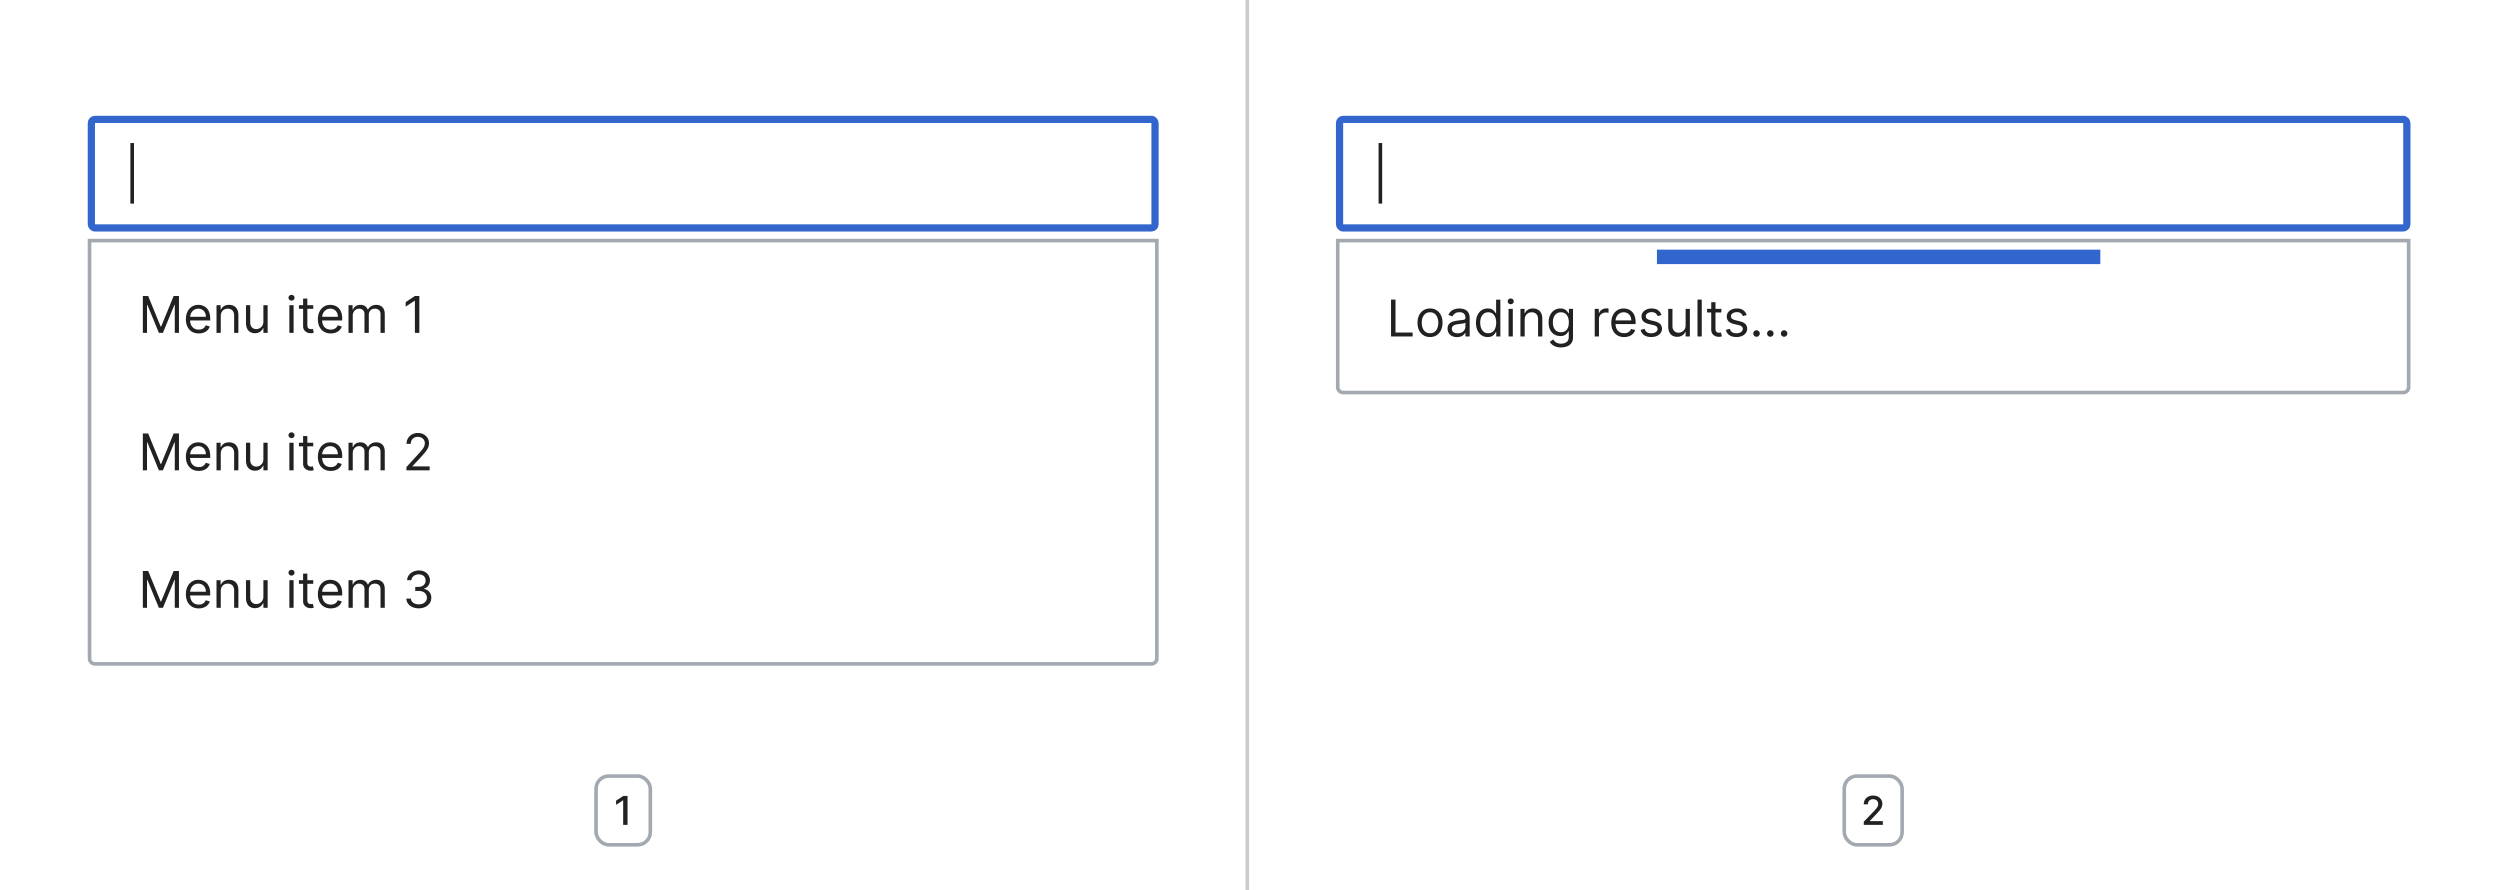 <?xml version="1.0" encoding="UTF-8"?>
<svg xmlns="http://www.w3.org/2000/svg" width="691" height="246" fill="none" viewBox="0 0 691 246">
	<g clip-path="url(#a)">
		<rect width="294" height="30" x="25.25" y="33" fill="#fff" rx="1"/>
		<path fill="#202122" d="M37.034 39.537V56.28h-.994V39.537h.994Z"/>
		<rect width="294" height="30" x="25.25" y="33" stroke="#36C" stroke-linecap="square" stroke-width="2" rx="1"/>
		<g filter="url(#b)">
			<path fill="#fff" d="M24.25 64h296v116a2 2 0 0 1-2 2h-292a2 2 0 0 1-2-2V64Z"/>
			<path fill="#202122" d="M39.483 79.818h1.472l3.46 8.452h.12l3.46-8.452h1.47V90h-1.153v-7.736h-.099L45.031 90h-1.113l-3.182-7.736h-.1V90h-1.153V79.818ZM54.939 90.16c-.736 0-1.37-.162-1.904-.487a3.27 3.27 0 0 1-1.228-1.372c-.285-.59-.428-1.276-.428-2.058 0-.783.143-1.472.428-2.069.288-.6.689-1.067 1.203-1.402.517-.338 1.12-.507 1.81-.507.397 0 .79.067 1.178.2.387.132.74.347 1.059.645.318.295.571.687.76 1.174.19.487.284 1.087.284 1.8v.496h-5.887v-1.014h4.693c0-.43-.086-.815-.258-1.153a1.95 1.95 0 0 0-.726-.8c-.312-.196-.68-.294-1.104-.294-.467 0-.871.116-1.213.348a2.29 2.29 0 0 0-.78.895 2.629 2.629 0 0 0-.274 1.183v.677c0 .576.1 1.065.299 1.466.202.398.482.701.84.91.358.205.774.308 1.248.308.308 0 .586-.043.835-.13a1.77 1.77 0 0 0 .651-.397c.182-.179.323-.4.423-.666l1.133.318a2.52 2.52 0 0 1-.601 1.014c-.282.289-.63.514-1.044.677-.415.158-.88.238-1.397.238Zm6.078-4.753V90h-1.174v-7.636h1.134v1.193h.1c.178-.388.45-.7.815-.935.364-.239.835-.358 1.412-.358.517 0 .97.106 1.357.318.388.21.69.527.905.955.215.424.323.961.323 1.61V90h-1.173v-4.773c0-.6-.156-1.067-.468-1.402-.311-.338-.739-.507-1.283-.507-.374 0-.709.081-1.004.244-.291.162-.522.4-.69.71-.17.312-.254.69-.254 1.134Zm11.786 1.472v-4.514h1.174V90h-1.174v-1.293h-.08a2.505 2.505 0 0 1-.834.99c-.378.268-.856.402-1.432.402a2.55 2.55 0 0 1-1.273-.313 2.192 2.192 0 0 1-.875-.954c-.212-.428-.318-.966-.318-1.616v-4.852h1.173v4.772c0 .557.156 1.001.468 1.333.314.331.715.497 1.203.497.291 0 .588-.075.89-.224.304-.149.56-.378.765-.686.209-.308.313-.7.313-1.178ZM79.98 90v-7.636h1.173V90H79.98Zm.597-8.91a.834.834 0 0 1-.592-.233.75.75 0 0 1-.243-.561.75.75 0 0 1 .243-.562.834.834 0 0 1 .592-.234c.228 0 .424.078.586.234a.743.743 0 0 1 .249.562.743.743 0 0 1-.249.561.817.817 0 0 1-.586.234Zm6.004 1.274v.994h-3.957v-.994h3.957Zm-2.804-1.83h1.174v7.278c0 .332.048.58.144.746.1.163.225.272.378.328.156.053.32.08.492.08.13 0 .235-.007.318-.02l.199-.04.239 1.054c-.08.03-.191.06-.334.09a2.45 2.45 0 0 1-.541.05 2.37 2.37 0 0 1-.975-.214 1.938 1.938 0 0 1-.785-.652c-.206-.291-.309-.66-.309-1.103v-7.597Zm7.647 9.625c-.736 0-1.37-.162-1.904-.487a3.27 3.27 0 0 1-1.23-1.372c-.285-.59-.428-1.276-.428-2.058 0-.783.143-1.472.428-2.069.288-.6.69-1.067 1.203-1.402.517-.338 1.12-.507 1.81-.507.397 0 .79.067 1.178.2.388.132.74.347 1.059.645.318.295.572.687.76 1.174.19.487.284 1.087.284 1.8v.496h-5.886v-1.014h4.693c0-.43-.086-.815-.259-1.153a1.949 1.949 0 0 0-.726-.8c-.311-.196-.68-.294-1.103-.294-.468 0-.872.116-1.213.348a2.29 2.29 0 0 0-.781.895 2.63 2.63 0 0 0-.273 1.183v.677c0 .576.099 1.065.298 1.466.202.398.482.701.84.91.358.205.774.308 1.248.308.308 0 .587-.043.835-.13.252-.089.47-.221.651-.397.183-.179.324-.4.423-.666l1.134.318a2.51 2.51 0 0 1-.602 1.014c-.282.289-.63.514-1.044.677-.414.158-.88.238-1.397.238ZM96.328 90v-7.636h1.133v1.193h.1c.159-.408.416-.724.77-.95.355-.228.78-.343 1.278-.343.504 0 .923.115 1.258.343.338.226.601.542.79.95h.08a2.22 2.22 0 0 1 .88-.94c.391-.235.86-.353 1.407-.353.682 0 1.241.214 1.675.642.434.424.651 1.085.651 1.983V90h-1.173v-5.11c0-.564-.154-.967-.462-1.209a1.711 1.711 0 0 0-1.089-.363c-.537 0-.953.163-1.248.487-.295.322-.442.73-.442 1.223V90h-1.194v-5.23c0-.434-.14-.784-.422-1.05-.282-.268-.645-.402-1.089-.402-.305 0-.59.081-.855.244a1.84 1.84 0 0 0-.636.676c-.16.285-.239.615-.239.99V90h-1.173Zm19.581-10.182V90h-1.233v-8.89h-.06l-2.486 1.651V81.51l2.546-1.69h1.233Zm-76.426 38h1.472l3.46 8.452h.12l3.46-8.452h1.47V128h-1.153v-7.736h-.099L45.031 128h-1.113l-3.182-7.736h-.1V128h-1.153v-10.182Zm15.456 10.341c-.736 0-1.37-.162-1.904-.487a3.273 3.273 0 0 1-1.228-1.372c-.285-.59-.428-1.276-.428-2.059 0-.782.143-1.471.428-2.068.288-.6.689-1.067 1.203-1.402.517-.338 1.12-.507 1.81-.507.397 0 .79.066 1.178.199.387.133.74.348 1.059.646.318.295.571.686.76 1.174.19.487.284 1.087.284 1.799v.498h-5.887v-1.015h4.693c0-.431-.086-.815-.258-1.153a1.944 1.944 0 0 0-.726-.8c-.312-.196-.68-.294-1.104-.294-.467 0-.871.116-1.213.348a2.29 2.29 0 0 0-.78.895 2.628 2.628 0 0 0-.274 1.183v.676c0 .577.1 1.066.299 1.467.202.398.482.701.84.91.358.205.774.308 1.248.308.308 0 .586-.043.835-.129a1.79 1.79 0 0 0 .651-.398 1.82 1.82 0 0 0 .423-.666l1.133.318a2.52 2.52 0 0 1-.601 1.014c-.282.289-.63.514-1.044.676-.415.16-.88.239-1.397.239Zm6.078-4.753V128h-1.174v-7.636h1.134v1.193h.1c.178-.388.45-.7.815-.935.364-.238.835-.358 1.412-.358.517 0 .97.106 1.357.318.388.209.69.527.905.955.215.424.323.961.323 1.611V128h-1.173v-4.773c0-.6-.156-1.067-.468-1.402-.311-.338-.739-.507-1.283-.507-.374 0-.709.081-1.004.244a1.738 1.738 0 0 0-.69.711c-.17.311-.254.689-.254 1.133Zm11.786 1.472v-4.514h1.174V128h-1.174v-1.293h-.08a2.508 2.508 0 0 1-.834.99c-.378.268-.856.402-1.432.402a2.55 2.55 0 0 1-1.273-.313 2.191 2.191 0 0 1-.875-.954c-.212-.428-.318-.966-.318-1.616v-4.852h1.173v4.772c0 .557.156 1.001.468 1.333.314.331.715.497 1.203.497a2 2 0 0 0 .89-.224 1.94 1.94 0 0 0 .765-.686c.209-.308.313-.701.313-1.178ZM79.98 128v-7.636h1.173V128H79.98Zm.597-8.909a.833.833 0 0 1-.592-.234.751.751 0 0 1-.243-.562c0-.218.08-.406.243-.561a.833.833 0 0 1 .592-.234c.228 0 .424.078.586.234a.742.742 0 0 1 .249.561.744.744 0 0 1-.249.562.816.816 0 0 1-.586.234Zm6.004 1.273v.994h-3.957v-.994h3.957Zm-2.804-1.83h1.174v7.278c0 .332.048.581.144.746.1.163.225.272.378.328.156.053.32.08.492.08.13 0 .235-.007.318-.02l.199-.04.239 1.054c-.08.03-.191.06-.334.09a2.467 2.467 0 0 1-.541.049c-.332 0-.657-.071-.975-.213a1.94 1.94 0 0 1-.785-.652c-.206-.291-.309-.659-.309-1.103v-7.597Zm7.647 9.625c-.736 0-1.37-.162-1.904-.487a3.273 3.273 0 0 1-1.228-1.372c-.285-.59-.428-1.276-.428-2.059 0-.782.143-1.471.428-2.068.288-.6.69-1.067 1.203-1.402.517-.338 1.12-.507 1.81-.507.397 0 .79.066 1.178.199.388.133.74.348 1.059.646.318.295.572.686.76 1.174.19.487.284 1.087.284 1.799v.498H88.7v-1.015h4.693a2.5 2.5 0 0 0-.259-1.153 1.944 1.944 0 0 0-.726-.8c-.311-.196-.68-.294-1.103-.294-.468 0-.872.116-1.213.348a2.29 2.29 0 0 0-.781.895 2.63 2.63 0 0 0-.273 1.183v.676c0 .577.099 1.066.298 1.467.202.398.482.701.84.91.358.205.774.308 1.248.308.308 0 .587-.043.835-.129a1.79 1.79 0 0 0 .651-.398c.183-.179.324-.401.423-.666l1.134.318a2.51 2.51 0 0 1-.602 1.014c-.282.289-.63.514-1.044.676-.414.16-.88.239-1.397.239Zm4.905-.159v-7.636h1.133v1.193h.1a1.92 1.92 0 0 1 .77-.95c.355-.228.78-.343 1.278-.343.504 0 .923.115 1.258.343.338.226.601.542.79.95h.08a2.22 2.22 0 0 1 .88-.94c.391-.235.86-.353 1.407-.353.682 0 1.241.214 1.675.642.434.424.651 1.085.651 1.983V128h-1.173v-5.111c0-.563-.154-.966-.462-1.208a1.71 1.71 0 0 0-1.089-.363c-.537 0-.953.163-1.248.487-.295.322-.442.73-.442 1.223V128h-1.194v-5.23c0-.434-.14-.784-.422-1.049-.282-.269-.645-.403-1.089-.403-.305 0-.59.081-.855.244a1.84 1.84 0 0 0-.636.676c-.16.285-.239.615-.239.989V128h-1.173Zm16.001 0v-.895l3.361-3.679c.394-.431.719-.805.975-1.123.255-.322.444-.624.566-.905.126-.285.189-.584.189-.895 0-.358-.086-.668-.258-.93a1.67 1.67 0 0 0-.696-.606 2.252 2.252 0 0 0-.995-.214c-.391 0-.732.081-1.024.243-.288.16-.512.383-.671.672a2.097 2.097 0 0 0-.234 1.014h-1.173c0-.597.138-1.12.413-1.571a2.864 2.864 0 0 1 1.123-1.054 3.39 3.39 0 0 1 1.606-.378c.597 0 1.125.126 1.586.378.461.252.822.591 1.084 1.019.262.428.393.903.393 1.427 0 .374-.068.741-.204 1.099-.133.354-.365.75-.696 1.188-.328.434-.784.964-1.367 1.591l-2.287 2.446v.079h4.733V128h-6.424Zm-72.847 27.818h1.472l3.46 8.452h.12l3.46-8.452h1.47V166h-1.153v-7.736h-.099L45.031 166h-1.113l-3.182-7.736h-.1V166h-1.153v-10.182Zm15.456 10.341c-.736 0-1.37-.162-1.904-.487a3.273 3.273 0 0 1-1.228-1.372c-.285-.59-.428-1.276-.428-2.059 0-.782.143-1.471.428-2.068.288-.6.689-1.067 1.203-1.402.517-.338 1.12-.507 1.81-.507.397 0 .79.066 1.178.199.387.133.74.348 1.059.646.318.295.571.686.76 1.174.19.487.284 1.087.284 1.799v.498h-5.887v-1.015h4.693c0-.431-.086-.815-.258-1.153a1.944 1.944 0 0 0-.726-.8c-.312-.196-.68-.294-1.104-.294-.467 0-.871.116-1.213.348a2.29 2.29 0 0 0-.78.895 2.628 2.628 0 0 0-.274 1.183v.676c0 .577.1 1.066.299 1.467.202.398.482.701.84.91.358.205.774.308 1.248.308.308 0 .586-.043.835-.129a1.79 1.79 0 0 0 .651-.398 1.82 1.82 0 0 0 .423-.666l1.133.318a2.52 2.52 0 0 1-.601 1.014c-.282.289-.63.514-1.044.676-.415.16-.88.239-1.397.239Zm6.078-4.753V166h-1.174v-7.636h1.134v1.193h.1c.178-.388.45-.7.815-.935.364-.238.835-.358 1.412-.358.517 0 .97.106 1.357.318.388.209.69.527.905.955.215.424.323.961.323 1.611V166h-1.173v-4.773c0-.6-.156-1.067-.468-1.402-.311-.338-.739-.507-1.283-.507-.374 0-.709.081-1.004.244a1.738 1.738 0 0 0-.69.711c-.17.311-.254.689-.254 1.133Zm11.786 1.472v-4.514h1.174V166h-1.174v-1.293h-.08a2.508 2.508 0 0 1-.834.99c-.378.268-.856.402-1.432.402a2.55 2.55 0 0 1-1.273-.313 2.191 2.191 0 0 1-.875-.954c-.212-.428-.318-.966-.318-1.616v-4.852h1.173v4.772c0 .557.156 1.001.468 1.333.314.331.715.497 1.203.497a2 2 0 0 0 .89-.224 1.94 1.94 0 0 0 .765-.686c.209-.308.313-.701.313-1.178ZM79.98 166v-7.636h1.173V166H79.98Zm.597-8.909a.833.833 0 0 1-.592-.234.751.751 0 0 1-.243-.562c0-.218.08-.406.243-.561a.833.833 0 0 1 .592-.234c.228 0 .424.078.586.234a.742.742 0 0 1 .249.561.744.744 0 0 1-.249.562.816.816 0 0 1-.586.234Zm6.004 1.273v.994h-3.957v-.994h3.957Zm-2.804-1.83h1.174v7.278c0 .332.048.581.144.746.1.163.225.272.378.328.156.053.32.08.492.08.13 0 .235-.007.318-.02l.199-.04.239 1.054c-.08.03-.191.06-.334.09a2.467 2.467 0 0 1-.541.049c-.332 0-.657-.071-.975-.213a1.94 1.94 0 0 1-.785-.652c-.206-.291-.309-.659-.309-1.103v-7.597Zm7.647 9.625c-.736 0-1.37-.162-1.904-.487a3.273 3.273 0 0 1-1.228-1.372c-.285-.59-.428-1.276-.428-2.059 0-.782.143-1.471.428-2.068.288-.6.69-1.067 1.203-1.402.517-.338 1.12-.507 1.81-.507.397 0 .79.066 1.178.199.388.133.74.348 1.059.646.318.295.572.686.76 1.174.19.487.284 1.087.284 1.799v.498H88.7v-1.015h4.693a2.5 2.5 0 0 0-.259-1.153 1.944 1.944 0 0 0-.726-.8c-.311-.196-.68-.294-1.103-.294-.468 0-.872.116-1.213.348a2.29 2.29 0 0 0-.781.895 2.63 2.63 0 0 0-.273 1.183v.676c0 .577.099 1.066.298 1.467.202.398.482.701.84.91.358.205.774.308 1.248.308.308 0 .587-.043.835-.129a1.79 1.79 0 0 0 .651-.398c.183-.179.324-.401.423-.666l1.134.318a2.51 2.51 0 0 1-.602 1.014c-.282.289-.63.514-1.044.676-.414.16-.88.239-1.397.239Zm4.905-.159v-7.636h1.133v1.193h.1a1.92 1.92 0 0 1 .77-.95c.355-.228.78-.343 1.278-.343.504 0 .923.115 1.258.343.338.226.601.542.79.95h.08a2.22 2.22 0 0 1 .88-.94c.391-.235.86-.353 1.407-.353.682 0 1.241.214 1.675.642.434.424.651 1.085.651 1.983V166h-1.173v-5.111c0-.563-.154-.966-.462-1.208a1.71 1.71 0 0 0-1.089-.363c-.537 0-.953.163-1.248.487-.295.322-.442.73-.442 1.223V166h-1.194v-5.23c0-.434-.14-.784-.422-1.049-.282-.269-.645-.403-1.089-.403-.305 0-.59.081-.855.244a1.84 1.84 0 0 0-.636.676c-.16.285-.239.615-.239.989V166h-1.173Zm19.442.139c-.657 0-1.242-.112-1.755-.338a2.994 2.994 0 0 1-1.218-.939 2.529 2.529 0 0 1-.488-1.407h1.253c.027.328.139.611.338.85.199.235.459.417.781.547.321.129.678.193 1.069.193a2.81 2.81 0 0 0 1.163-.228 1.92 1.92 0 0 0 .796-.637c.192-.271.288-.586.288-.944a1.77 1.77 0 0 0-.279-.99c-.185-.288-.457-.513-.815-.676-.358-.162-.795-.243-1.312-.243h-.816v-1.094h.816a2.44 2.44 0 0 0 1.064-.219 1.651 1.651 0 0 0 .984-1.551c0-.345-.076-.645-.229-.9a1.56 1.56 0 0 0-.646-.596 2.085 2.085 0 0 0-.974-.214c-.352 0-.683.064-.995.194-.308.126-.56.31-.755.552a1.436 1.436 0 0 0-.319.865h-1.193c.02-.534.181-1.001.482-1.402.302-.405.696-.72 1.184-.945a3.826 3.826 0 0 1 1.615-.338c.63 0 1.17.128 1.621.383.451.252.797.585 1.039.999.242.414.363.862.363 1.342 0 .574-.151 1.063-.452 1.467a2.301 2.301 0 0 1-1.218.84v.08c.643.106 1.145.379 1.506.82.361.438.542.979.542 1.626 0 .553-.151 1.05-.452 1.491a3.075 3.075 0 0 1-1.223 1.034c-.517.252-1.106.378-1.765.378Z"/>
			<path stroke="#A2A9B1" stroke-linecap="square" d="M24.75 64.5h295V180a1.5 1.5 0 0 1-1.5 1.5h-292a1.5 1.5 0 0 1-1.5-1.5V64.5Z"/>
		</g>
		<path fill="#202122" d="M173.455 220v8h-1.211v-6.789h-.047l-1.914 1.25v-1.156l1.996-1.305h1.176Z"/>
		<rect width="15" height="19" x="164.75" y="214.5" stroke="#A2A9B1" rx="3.5"/>
		<path fill="#C8CCD1" d="M345.25 0h-1v246h1z"/>
	</g>
	<g clip-path="url(#c)">
		<rect width="295" height="30" x="370.25" y="33" fill="#fff" rx="1"/>
		<path fill="#202122" d="M382.034 39.537V56.28h-.994V39.537h.994Z"/>
		<rect width="295" height="30" x="370.25" y="33" stroke="#36C" stroke-linecap="square" stroke-width="2" rx="1"/>
		<g filter="url(#d)">
			<path fill="#fff" d="M369.25 64h297v41a2 2 0 0 1-2 2h-293a2 2 0 0 1-2-2V64Z"/>
			<path fill="#fff" d="M375.25 67h288v4h-288z"/>
			<path fill="#36C" d="M457.973 67h122.553v4H457.973z"/>
			<path fill="#202122" d="M384.483 91V80.818h1.233v9.088h4.733V91h-5.966Zm10.776.16c-.689 0-1.294-.165-1.814-.493a3.342 3.342 0 0 1-1.214-1.377c-.288-.59-.432-1.28-.432-2.068 0-.796.144-1.49.432-2.084a3.342 3.342 0 0 1 1.214-1.382c.52-.328 1.125-.492 1.814-.492.69 0 1.293.164 1.81.492.52.329.925.79 1.213 1.382.292.594.437 1.288.437 2.084 0 .788-.145 1.478-.437 2.068a3.298 3.298 0 0 1-1.213 1.377c-.517.328-1.12.492-1.81.492Zm0-1.055c.524 0 .955-.134 1.293-.403a2.37 2.37 0 0 0 .75-1.058c.163-.438.244-.912.244-1.422 0-.51-.081-.986-.244-1.427a2.4 2.4 0 0 0-.75-1.07c-.338-.27-.769-.407-1.293-.407-.524 0-.954.136-1.292.408a2.394 2.394 0 0 0-.751 1.069c-.163.44-.244.916-.244 1.427 0 .51.081.984.244 1.422.162.437.412.79.751 1.058.338.269.768.403 1.292.403Zm7.457 1.074c-.484 0-.924-.091-1.318-.273a2.264 2.264 0 0 1-.94-.8c-.232-.352-.348-.776-.348-1.274 0-.437.087-.792.259-1.063.172-.276.403-.491.691-.647.288-.156.607-.272.955-.348.351-.08.704-.142 1.058-.189.465-.06.841-.104 1.129-.134.292-.033.504-.088.636-.164.136-.076.204-.209.204-.398v-.04c0-.49-.134-.871-.402-1.143-.266-.272-.668-.408-1.209-.408-.56 0-.999.123-1.317.368-.318.246-.542.507-.671.786l-1.114-.398c.199-.464.464-.825.796-1.084a2.974 2.974 0 0 1 1.093-.547 4.547 4.547 0 0 1 1.174-.159c.245 0 .527.03.845.09.321.056.631.174.93.353.301.179.551.449.75.81.199.361.299.845.299 1.452V91h-1.174v-1.034h-.059c-.08.166-.213.343-.398.532-.186.189-.433.35-.741.482-.308.133-.684.199-1.128.199Zm.179-1.054c.464 0 .855-.091 1.173-.273a1.87 1.87 0 0 0 .726-.706c.165-.289.248-.592.248-.91v-1.074c-.049.06-.159.114-.328.164a5.554 5.554 0 0 1-.577.124 25.685 25.685 0 0 1-1.123.15c-.305.04-.59.104-.855.193a1.479 1.479 0 0 0-.637.393c-.159.172-.238.408-.238.706 0 .408.151.716.452.925.305.205.691.308 1.159.308Zm8.304 1.034c-.637 0-1.199-.16-1.686-.482-.487-.325-.868-.782-1.143-1.372-.275-.594-.413-1.295-.413-2.103 0-.802.138-1.498.413-2.088.275-.59.658-1.046 1.148-1.368.491-.321 1.057-.482 1.7-.482.498 0 .89.083 1.179.249.291.162.513.348.666.557.156.205.277.374.363.507h.099v-3.759h1.174V91h-1.134v-1.173h-.139a7.5 7.5 0 0 1-.368.527 2.182 2.182 0 0 1-.681.561c-.295.163-.688.244-1.178.244Zm.159-1.054c.47 0 .868-.123 1.193-.368.325-.248.572-.591.741-1.029.169-.44.253-.95.253-1.526 0-.57-.083-1.07-.248-1.497-.166-.43-.411-.765-.736-1.004-.325-.242-.726-.363-1.203-.363-.497 0-.912.128-1.243.383a2.295 2.295 0 0 0-.741 1.03 4.1 4.1 0 0 0-.244 1.45c0 .544.083 1.038.249 1.482.169.441.418.793.746 1.054.331.259.742.388 1.233.388Zm5.61.895v-7.636h1.174V91h-1.174Zm.597-8.91a.835.835 0 0 1-.592-.233.751.751 0 0 1-.243-.561c0-.22.081-.407.243-.562a.835.835 0 0 1 .592-.234c.229 0 .424.078.587.234a.746.746 0 0 1 .248.562.745.745 0 0 1-.248.561.818.818 0 0 1-.587.234Zm3.857 4.316V91h-1.173v-7.636h1.133v1.193h.1c.179-.388.45-.7.815-.935.365-.239.835-.358 1.412-.358.517 0 .969.106 1.357.318.388.21.689.527.905.955.215.424.323.961.323 1.61V91h-1.173v-4.773c0-.6-.156-1.067-.468-1.402-.311-.338-.739-.507-1.282-.507-.375 0-.709.081-1.004.244a1.75 1.75 0 0 0-.692.71c-.169.312-.253.69-.253 1.134Zm10.056 7.617c-.566 0-1.054-.073-1.461-.219a3.09 3.09 0 0 1-1.019-.567 3.09 3.09 0 0 1-.642-.745l.935-.657c.106.14.24.299.403.478.162.182.384.34.666.472.285.136.658.204 1.118.204.617 0 1.126-.15 1.527-.448.401-.298.601-.765.601-1.402v-1.55h-.099c-.086.138-.209.31-.368.516a2.088 2.088 0 0 1-.676.542c-.292.156-.686.234-1.183.234-.617 0-1.17-.146-1.661-.438-.487-.291-.873-.716-1.158-1.272-.282-.557-.423-1.234-.423-2.029 0-.782.138-1.463.413-2.043.275-.584.658-1.034 1.148-1.353.491-.321 1.058-.482 1.7-.482.498 0 .892.083 1.184.249.295.162.52.348.676.557.159.205.282.374.368.507h.119v-1.213h1.134v7.855c0 .656-.15 1.19-.448 1.6a2.55 2.55 0 0 1-1.193.91 4.502 4.502 0 0 1-1.661.294Zm-.039-4.196c.47 0 .868-.108 1.193-.323.325-.216.572-.526.741-.93.169-.404.253-.888.253-1.452 0-.55-.083-1.036-.248-1.457a2.187 2.187 0 0 0-.736-.989c-.325-.239-.726-.358-1.203-.358-.497 0-.912.126-1.243.378-.328.252-.575.59-.741 1.014a3.93 3.93 0 0 0-.244 1.412c0 .53.083 1 .249 1.407.169.404.418.723.746.955.331.228.742.343 1.233.343ZM440.781 91v-7.636h1.133v1.153h.08c.139-.378.391-.684.756-.92a2.222 2.222 0 0 1 1.233-.353c.086 0 .193.002.323.005.129.004.227.009.293.015v1.193a3.492 3.492 0 0 0-.273-.044 2.703 2.703 0 0 0-.443-.035c-.371 0-.703.078-.994.234a1.712 1.712 0 0 0-.935 1.556V91h-1.173Zm8.136.16c-.736 0-1.37-.163-1.904-.488a3.27 3.27 0 0 1-1.228-1.372c-.285-.59-.428-1.276-.428-2.058 0-.783.143-1.472.428-2.069.288-.6.689-1.067 1.203-1.402.517-.338 1.12-.507 1.81-.507.398 0 .79.067 1.178.2.388.132.741.347 1.059.645.318.295.572.687.761 1.174.189.487.283 1.087.283 1.8v.496h-5.886v-1.014h4.693c0-.43-.086-.815-.259-1.153a1.948 1.948 0 0 0-.726-.8c-.311-.196-.679-.294-1.103-.294-.468 0-.872.116-1.213.348a2.289 2.289 0 0 0-.781.895 2.632 2.632 0 0 0-.273 1.183v.677c0 .576.099 1.065.298 1.466.202.398.482.701.84.91.358.205.774.308 1.248.308.308 0 .587-.043.835-.13.252-.089.469-.221.652-.397.182-.179.323-.4.422-.666l1.134.318a2.51 2.51 0 0 1-.602 1.014c-.282.289-.63.514-1.044.677-.414.158-.88.238-1.397.238Zm10.314-6.086-1.054.298a1.955 1.955 0 0 0-.293-.512 1.43 1.43 0 0 0-.517-.418c-.219-.109-.499-.164-.841-.164-.467 0-.856.108-1.168.324-.308.212-.462.482-.462.81 0 .292.106.522.318.691.212.169.543.31.994.423l1.134.278c.682.166 1.191.42 1.526.76.335.339.502.775.502 1.308 0 .438-.126.829-.378 1.174-.248.344-.596.616-1.044.815-.447.199-.968.298-1.561.298-.779 0-1.423-.169-1.934-.507-.51-.338-.833-.832-.969-1.481l1.113-.279c.106.411.307.72.602.925.298.205.688.308 1.168.308.547 0 .981-.116 1.303-.348.325-.235.487-.517.487-.845a.89.89 0 0 0-.278-.666c-.186-.183-.471-.319-.855-.408l-1.273-.298c-.7-.166-1.213-.423-1.541-.77-.325-.352-.488-.791-.488-1.318 0-.431.121-.812.363-1.144a2.477 2.477 0 0 1 1-.78 3.504 3.504 0 0 1 1.441-.284c.756 0 1.349.166 1.78.497.434.332.743.77.925 1.313Zm6.676 2.804v-4.514h1.173V91h-1.173v-1.293h-.08a2.503 2.503 0 0 1-.835.99c-.378.268-.855.402-1.432.402-.477 0-.901-.104-1.273-.313-.371-.212-.662-.53-.875-.954-.212-.428-.318-.966-.318-1.616v-4.852h1.174v4.772c0 .557.155 1.001.467 1.333.315.331.716.497 1.203.497a2 2 0 0 0 .89-.224c.305-.149.56-.378.766-.686.208-.308.313-.7.313-1.178Zm4.453-7.06V91h-1.173V80.818h1.173Zm5.428 2.546v.994h-3.957v-.994h3.957Zm-2.804-1.83h1.174v7.278c0 .332.048.58.144.746a.744.744 0 0 0 .378.328c.155.053.32.08.492.08.129 0 .235-.007.318-.02l.199-.04.239 1.054c-.08.03-.191.06-.334.09-.142.033-.323.05-.541.05a2.37 2.37 0 0 1-.975-.214 1.93 1.93 0 0 1-.785-.652c-.206-.291-.309-.66-.309-1.103v-7.597Zm9.8 3.54-1.054.298a1.96 1.96 0 0 0-.294-.512 1.421 1.421 0 0 0-.517-.418c-.218-.109-.499-.164-.84-.164-.467 0-.857.108-1.168.324-.308.212-.463.482-.463.81 0 .292.106.522.319.691.212.169.543.31.994.423l1.133.278c.683.166 1.192.42 1.527.76.334.339.502.775.502 1.308 0 .438-.126.829-.378 1.174-.249.344-.597.616-1.044.815-.447.199-.968.298-1.561.298-.779 0-1.424-.169-1.934-.507-.51-.338-.834-.832-.97-1.481l1.114-.279c.106.411.307.72.602.925.298.205.687.308 1.168.308.547 0 .981-.116 1.303-.348.324-.235.487-.517.487-.845a.887.887 0 0 0-.279-.666c-.185-.183-.47-.319-.855-.408l-1.272-.298c-.7-.166-1.214-.423-1.542-.77-.324-.352-.487-.791-.487-1.318 0-.431.121-.812.363-1.144a2.47 2.47 0 0 1 .999-.78 3.513 3.513 0 0 1 1.442-.284c.756 0 1.349.166 1.78.497.434.332.742.77.925 1.313Zm2.718 6.005a.86.86 0 0 1-.631-.263.86.86 0 0 1-.264-.631.86.86 0 0 1 .264-.632.86.86 0 0 1 .631-.263.86.86 0 0 1 .631.263.86.86 0 0 1 .264.632.842.842 0 0 1-.124.447.939.939 0 0 1-.323.328.855.855 0 0 1-.448.12Zm3.814 0a.862.862 0 0 1-.632-.263.864.864 0 0 1-.263-.631c0-.246.088-.456.263-.632a.862.862 0 0 1 .632-.263c.245 0 .455.088.631.263a.86.86 0 0 1 .263.632.842.842 0 0 1-.124.447.922.922 0 0 1-.323.328.854.854 0 0 1-.447.12Zm3.813 0a.86.86 0 0 1-.631-.263.86.86 0 0 1-.264-.631.86.86 0 0 1 .264-.632.86.86 0 0 1 .631-.263.86.86 0 0 1 .631.263.86.86 0 0 1 .264.632.85.85 0 0 1-.124.447.933.933 0 0 1-.324.328.849.849 0 0 1-.447.12Z"/>
			<path stroke="#A2A9B1" stroke-linecap="square" d="M369.75 64.5h296V105a1.5 1.5 0 0 1-1.5 1.5h-293a1.5 1.5 0 0 1-1.5-1.5V64.5Z"/>
		</g>
		<path fill="#202122" d="M515.146 228v-.875l2.708-2.805c.289-.304.527-.571.714-.8a3.02 3.02 0 0 0 .426-.661c.094-.208.141-.429.141-.664 0-.265-.063-.494-.188-.687a1.225 1.225 0 0 0-.511-.449 1.629 1.629 0 0 0-.731-.161 1.54 1.54 0 0 0-.75.176 1.206 1.206 0 0 0-.492.496 1.56 1.56 0 0 0-.172.75h-1.152c0-.487.112-.912.336-1.277.224-.365.531-.647.921-.848a2.85 2.85 0 0 1 1.333-.304c.502 0 .945.1 1.328.3.385.198.686.469.902.813.216.341.324.726.324 1.156 0 .297-.056.587-.168.871-.109.284-.301.601-.574.949a16.03 16.03 0 0 1-1.141 1.262l-1.589 1.664v.059h3.601V228h-5.266Z"/>
		<rect width="16" height="19" x="509.75" y="214.5" stroke="#A2A9B1" rx="3.5"/>
	</g>
	<defs>
		<clipPath id="a">
			<path fill="#fff" d="M.25 0h345v246H.25z"/>
		</clipPath>
		<clipPath id="c">
			<path fill="#fff" d="M345.25 0h345v246h-345z"/>
		</clipPath>
		<filter id="b" width="300" height="122" x="22.25" y="64" color-interpolation-filters="sRGB" filterUnits="userSpaceOnUse">
			<feFlood flood-opacity="0" result="BackgroundImageFix"/>
			<feColorMatrix in="SourceAlpha" result="hardAlpha" values="0 0 0 0 0 0 0 0 0 0 0 0 0 0 0 0 0 0 127 0"/>
			<feOffset dy="2"/>
			<feGaussianBlur stdDeviation="1"/>
			<feColorMatrix values="0 0 0 0 0 0 0 0 0 0 0 0 0 0 0 0 0 0 0.2 0"/>
			<feBlend in2="BackgroundImageFix" result="effect1_dropShadow_827_67461"/>
			<feBlend in="SourceGraphic" in2="effect1_dropShadow_827_67461" result="shape"/>
		</filter>
		<filter id="d" width="301" height="47" x="367.25" y="64" color-interpolation-filters="sRGB" filterUnits="userSpaceOnUse">
			<feFlood flood-opacity="0" result="BackgroundImageFix"/>
			<feColorMatrix in="SourceAlpha" result="hardAlpha" values="0 0 0 0 0 0 0 0 0 0 0 0 0 0 0 0 0 0 127 0"/>
			<feOffset dy="2"/>
			<feGaussianBlur stdDeviation="1"/>
			<feColorMatrix values="0 0 0 0 0 0 0 0 0 0 0 0 0 0 0 0 0 0 0.2 0"/>
			<feBlend in2="BackgroundImageFix" result="effect1_dropShadow_827_67461"/>
			<feBlend in="SourceGraphic" in2="effect1_dropShadow_827_67461" result="shape"/>
		</filter>
	</defs>
</svg>
